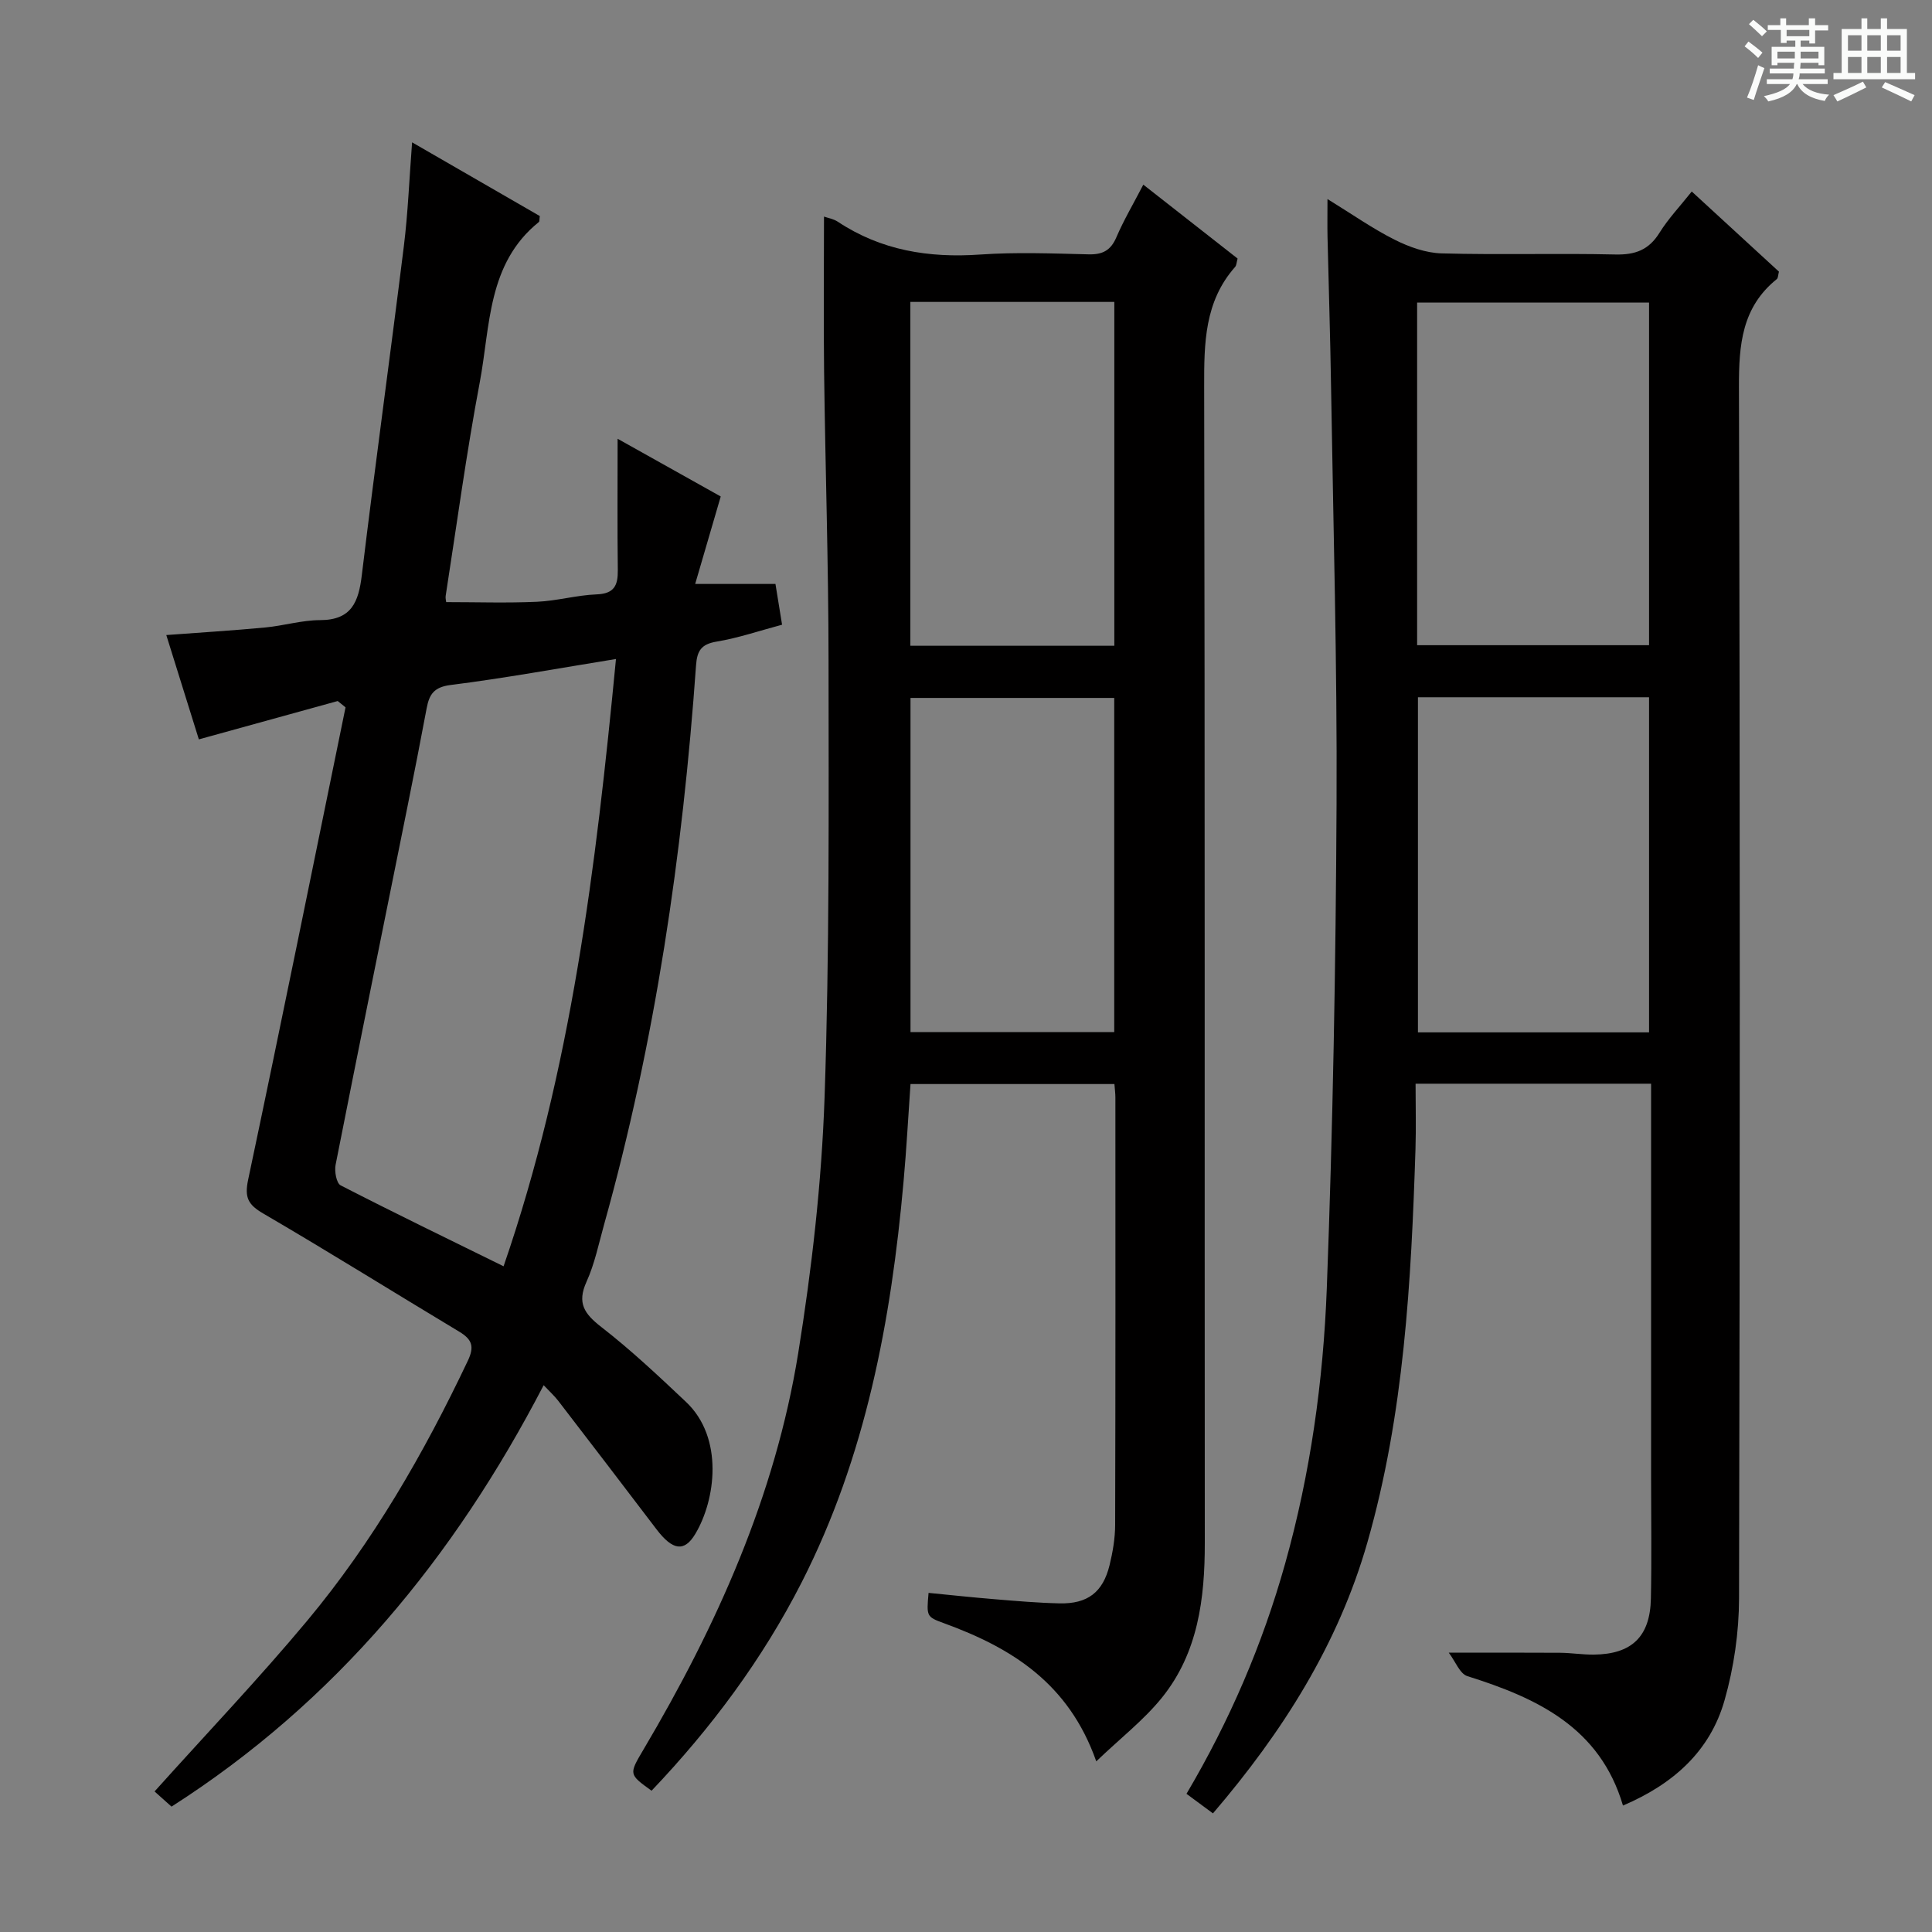 <svg enable-background="new 0 0 400 400" viewBox="0 0 400 400" xmlns="http://www.w3.org/2000/svg"><rect x="0" y="0" width="400" height="400" fill="#808080" stroke="none"/><path d="m361.2 9.6.8-1c.9.7 1.9 1.4 2.9 2.3l-.9 1.1c-1-1-2-1.8-2.8-2.4zm.5 10.6c.9-2.1 1.6-4.3 2.3-6.7.4.2.8.4 1.3.6-.7 2.1-1.5 4.3-2.2 6.6zm.4-15.2.9-.9c1 .8 2 1.6 2.8 2.4l-1 1c-.9-.9-1.8-1.7-2.7-2.5zm12.5-1.2h1.2v1.4h2.7v1.1h-2.7v2.7h-1.2v-.6h-1.8v1.3h4.9v3.8h-1.2v-.5h-3.7c0 .4-.1.9-.1 1.2h5.1v1h-5.2c0 .5-.1.9-.2 1.2h6v1h-5.2c1.1 1.3 2.9 2 5.5 2.2-.4.4-.7.8-.9 1.3-2.9-.5-4.8-1.6-5.7-3.5h-.1c-.8 1.7-2.7 2.9-5.9 3.6-.2-.4-.6-.8-.9-1.1 2.8-.6 4.6-1.4 5.4-2.5h-4.8v-1h5.3c.1-.3.2-.7.2-1.2h-4.9v-1h5c0-.4 0-.8.1-1.2h-3.5v.5h-1.2v-3.8h4.9v-1.3h-1.8v.5h-1.2v-2.7h-2.7v-1h2.6v-1.4h1.2v1.4h4.7v-1.4zm-6.6 8.3h3.6c0-.4 0-.9 0-1.4h-3.6zm1.9-4.6h4.7v-1.3h-4.7zm6.6 3.2h-3.7v1.4h3.7z" fill="#fafbfa"/><path d="m385.3 3.8h1.3v2.2h2.8v-2.2h1.3v2.2h4.1v9.1h1.7v1.3h-16.9v-1.3h1.7v-9.1h4.1v-2.2zm.4 13.1.7 1.2c-1.8.9-3.8 1.9-6 2.9-.2-.4-.5-.8-.8-1.3 2.3-1 4.3-1.9 6.1-2.8zm-3.1-6.4h2.8v-3.2h-2.8zm0 4.6h2.8v-3.3h-2.8zm4-4.6h2.8v-3.2h-2.8zm0 4.6h2.8v-3.3h-2.8zm3.7 1.9c2.1.9 4.1 1.8 6.1 2.7l-.7 1.3c-2.2-1.1-4.2-2-6.1-2.9zm3.2-9.7h-2.8v3.2h2.8zm-2.8 7.8h2.8v-3.3h-2.8z" fill="#fafbfa"/><g fill="#010000"><path d="m274.84 41.21c5.2 3.2 9.38 6.15 13.91 8.42 2.98 1.5 6.44 2.74 9.72 2.83 11.99.33 23.99-.05 35.98.23 4.09.09 6.91-.93 9.12-4.48 1.82-2.93 4.25-5.49 6.69-8.56 6.17 5.67 12.12 11.13 18.05 16.59-.18.66-.15 1.31-.45 1.55-7.23 5.83-7.85 13.59-7.83 22.27.24 83.63.21 167.27.02 250.9-.02 7.03-1.07 14.27-2.99 21.03-2.98 10.53-10.57 17.37-21.04 21.83-4.77-16.19-17.78-22.26-32.21-26.79-1.57-.49-2.48-3.05-3.86-4.86 8.58 0 15.82-.03 23.06.02 2.32.02 4.64.4 6.96.38 7.86-.08 11.66-3.7 11.83-11.59.17-8.33.04-16.66.04-24.99 0-25.32 0-50.65 0-75.97 0-1.79 0-3.59 0-5.65-16.43 0-32.32 0-48.76 0 0 4.67.12 9.12-.02 13.57-.89 27.42-2.35 54.81-9.95 81.38-6.04 21.13-17.55 39.26-31.98 56.12-1.88-1.39-3.57-2.64-5.48-4.05 8.94-15.14 15.73-30.92 20.42-47.65 5.24-18.67 7.9-37.78 8.63-57.01 1.26-33.42 1.86-66.87 2.02-100.31.14-28.79-.68-57.59-1.14-86.39-.16-10.31-.49-20.62-.73-30.94-.05-2.26-.01-4.53-.01-7.88zm18.56 92.37h48.02c0-23.96 0-47.5 0-70.94-16.27 0-32.13 0-48.02 0zm.17 10.78v69.38h47.85c0-23.31 0-46.34 0-69.38-16.17 0-31.94 0-47.85 0z"/><path d="m226.97 364.67c-5.73-16.29-17.67-23.54-31.53-28.6-3.64-1.33-3.62-1.41-3.19-6.28 4.55.44 9.11.94 13.68 1.31 4.47.37 8.95.76 13.43.86 5.82.13 8.99-2.3 10.36-7.9.67-2.73 1.15-5.58 1.16-8.37.08-29.49.06-58.98.05-88.46 0-.81-.11-1.63-.2-2.79-14.02 0-27.91 0-42.22 0-.47 6.71-.83 13.47-1.44 20.21-2.57 28.78-7.82 56.9-21.09 82.95-8.14 15.97-18.75 30.19-31.08 43.15-4.73-3.41-4.71-3.39-1.69-8.5 15.16-25.62 27.28-52.54 32.05-82.09 2.82-17.51 4.85-35.28 5.46-52.99 1.03-30.1.84-60.24.82-90.37-.01-19.97-.67-39.94-.92-59.91-.13-10.61-.02-21.23-.02-32.05.78.28 1.95.47 2.85 1.06 8.99 5.96 18.86 7.54 29.47 6.8 7.46-.52 14.99-.22 22.48-.04 2.91.07 4.58-.83 5.74-3.55 1.5-3.5 3.46-6.81 5.57-10.88 6.65 5.21 13.11 10.27 19.52 15.3-.22.8-.22 1.4-.51 1.73-6.35 7.18-6.43 15.79-6.41 24.78.17 79.8.07 159.6.13 239.4.01 11.54-1.39 22.73-8.84 32-3.75 4.66-8.63 8.43-13.63 13.23zm3.74-302.16c-14.26 0-28.15 0-42.23 0v71.19h42.23c0-23.74 0-47.19 0-71.19zm-.02 81.99c-14.48 0-28.36 0-42.18 0v69.18h42.18c0-23.22 0-46.12 0-69.18z"/><path d="m32 370.9c10.87-12.11 21.65-23.41 31.63-35.38 13.59-16.31 24.14-34.62 33.23-53.79 1.41-2.97.86-4.43-1.78-6.02-13.54-8.13-26.93-16.5-40.57-24.46-3.15-1.84-3.91-3.3-3.14-6.98 6.89-32.57 13.48-65.2 20.17-97.82-.54-.44-1.08-.87-1.62-1.31-9.48 2.62-18.96 5.23-28.75 7.94-2.11-6.76-4.37-13.99-6.74-21.6 7.12-.53 13.82-.94 20.5-1.57 3.8-.36 7.56-1.51 11.34-1.52 6.54-.01 7.97-3.77 8.64-9.32 2.75-22.74 5.89-45.43 8.71-68.16.85-6.87 1.11-13.81 1.7-21.44 9.17 5.29 17.87 10.31 26.44 15.26-.1.67-.03 1.1-.2 1.24-10.69 8.61-10.03 21.52-12.23 33.18-2.77 14.66-4.76 29.48-7.06 44.23-.07.47.08.98.11 1.28 6.32 0 12.57.21 18.79-.07 4.13-.18 8.22-1.37 12.35-1.53 3.66-.14 4.43-1.86 4.39-5.04-.11-8.81-.04-17.63-.04-27.18 7.65 4.28 14.82 8.29 21.35 11.95-1.77 6.06-3.42 11.7-5.29 18.11h16.62c.49 3.03.91 5.58 1.37 8.44-4.66 1.24-9.05 2.75-13.57 3.5-3.16.53-4.02 1.89-4.24 4.88-2.78 39.17-8.44 77.88-19.03 115.77-1.12 4-1.95 8.14-3.65 11.89-2 4.41-.45 6.63 3.05 9.35 6.16 4.78 11.87 10.16 17.55 15.52 7.88 7.44 6.13 20.31 1.92 27.34-2.28 3.81-4.71 3.4-8.04-.98-6.75-8.88-13.52-17.73-20.32-26.57-.79-1.03-1.77-1.91-3.03-3.25-18.51 35.65-43.04 65.51-77.05 87.25-1.36-1.23-2.67-2.39-3.51-3.14zm95.53-234.46c-12.01 1.94-23.09 3.98-34.24 5.38-3.46.44-4.41 1.95-4.95 4.79-1.28 6.85-2.63 13.68-4 20.51-4.97 24.68-9.99 49.35-14.86 74.05-.26 1.34.17 3.79 1.04 4.24 11.02 5.67 22.18 11.07 33.74 16.76 14.02-40.65 19.11-82.5 23.27-125.73z"/></g></svg>